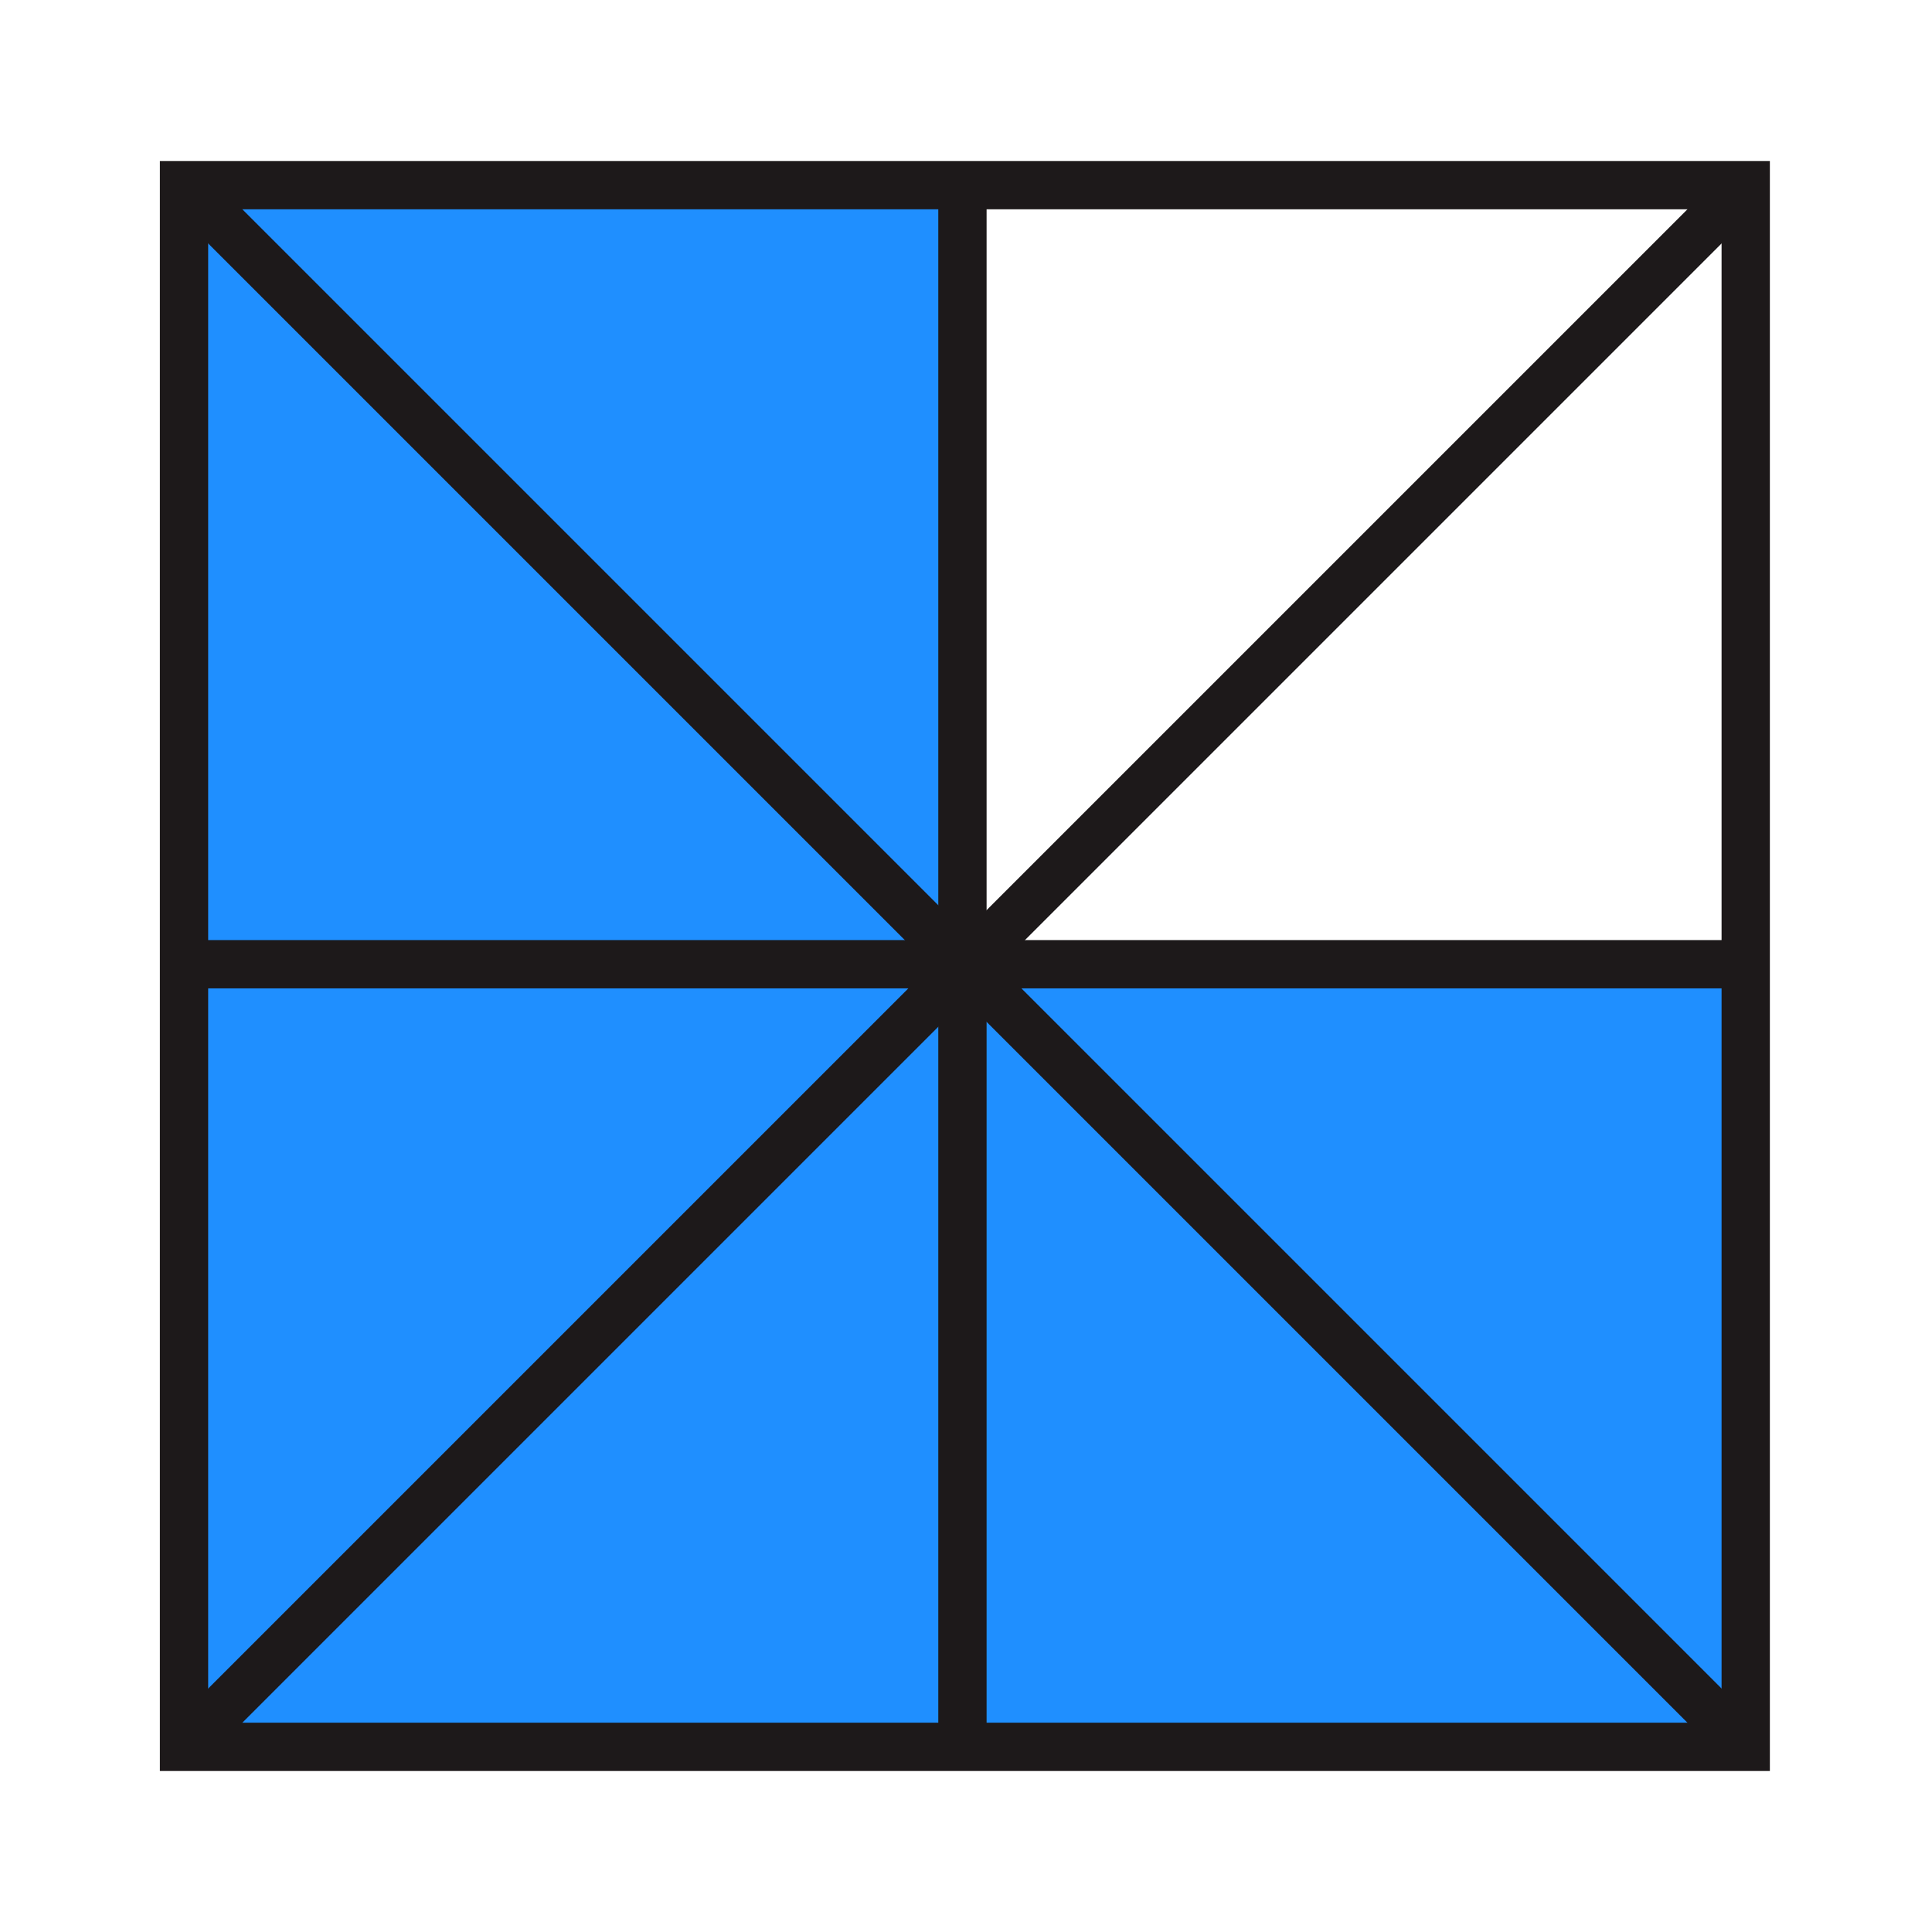<?xml version="1.0" encoding="UTF-8" standalone="no"?>
<!-- Generator: Adobe Illustrator 27.3.1, SVG Export Plug-In . SVG Version: 6.00 Build 0)  -->

<svg
   version="1.1"
   id="Layer_1"
   x="0px"
   y="0px"
   viewBox="0 0 120 120"
   style="enable-background:new 0 0 120 120;"
   xml:space="preserve"
   sodipodi:docname="Q21C.svg"
   inkscape:version="1.4 (86a8ad7, 2024-10-11)"
   xmlns:inkscape="http://www.inkscape.org/namespaces/inkscape"
   xmlns:sodipodi="http://sodipodi.sourceforge.net/DTD/sodipodi-0.dtd"
   xmlns="http://www.w3.org/2000/svg"
   xmlns:svg="http://www.w3.org/2000/svg"><defs
   id="defs4" /><sodipodi:namedview
   id="namedview4"
   pagecolor="#ffffff"
   bordercolor="#999999"
   borderopacity="1"
   inkscape:showpageshadow="2"
   inkscape:pageopacity="0"
   inkscape:pagecheckerboard="0"
   inkscape:deskcolor="#d1d1d1"
   inkscape:zoom="6.725"
   inkscape:cx="60"
   inkscape:cy="60"
   inkscape:window-width="1920"
   inkscape:window-height="1009"
   inkscape:window-x="-8"
   inkscape:window-y="-8"
   inkscape:window-maximized="1"
   inkscape:current-layer="Layer_1" />
<style
   type="text/css"
   id="style1">
	.st0{fill:#A5A5A5;}
	.st1{display:none;}
	.st2{fill:#1D191A;}
	.st3{fill:none;stroke:#1D191A;stroke-width:3;stroke-miterlimit:10;}
</style>
<polygon
   class="st0"
   points="59.93,59.89 59.93,10.97 11.13,10.97 11.13,59.89 11.13,62.09 11.13,109.2 108.92,109.2 108.92,59.89   "
   id="polygon1"
   style="fill:#1f8fff;fill-opacity:1" />
<g
   id="g1">
	<path
   class="st2"
   d="M106.93,13v94h-94V13H106.93 M109.93,10h-100v100h100V10L109.93,10z"
   id="path1" />
</g>
<g
   id="g2">
	<line
   class="st3"
   x1="11.33"
   y1="11.4"
   x2="108.53"
   y2="108.6"
   id="line1" />
</g>
<line
   class="st3"
   x1="108.53"
   y1="11.4"
   x2="11.33"
   y2="108.6"
   id="line2" />
<line
   class="st3"
   x1="59.78"
   y1="11.91"
   x2="59.78"
   y2="108.32"
   id="line3" />
<line
   class="st3"
   x1="108.43"
   y1="59.89"
   x2="11.13"
   y2="59.89"
   id="line4" />
</svg>
